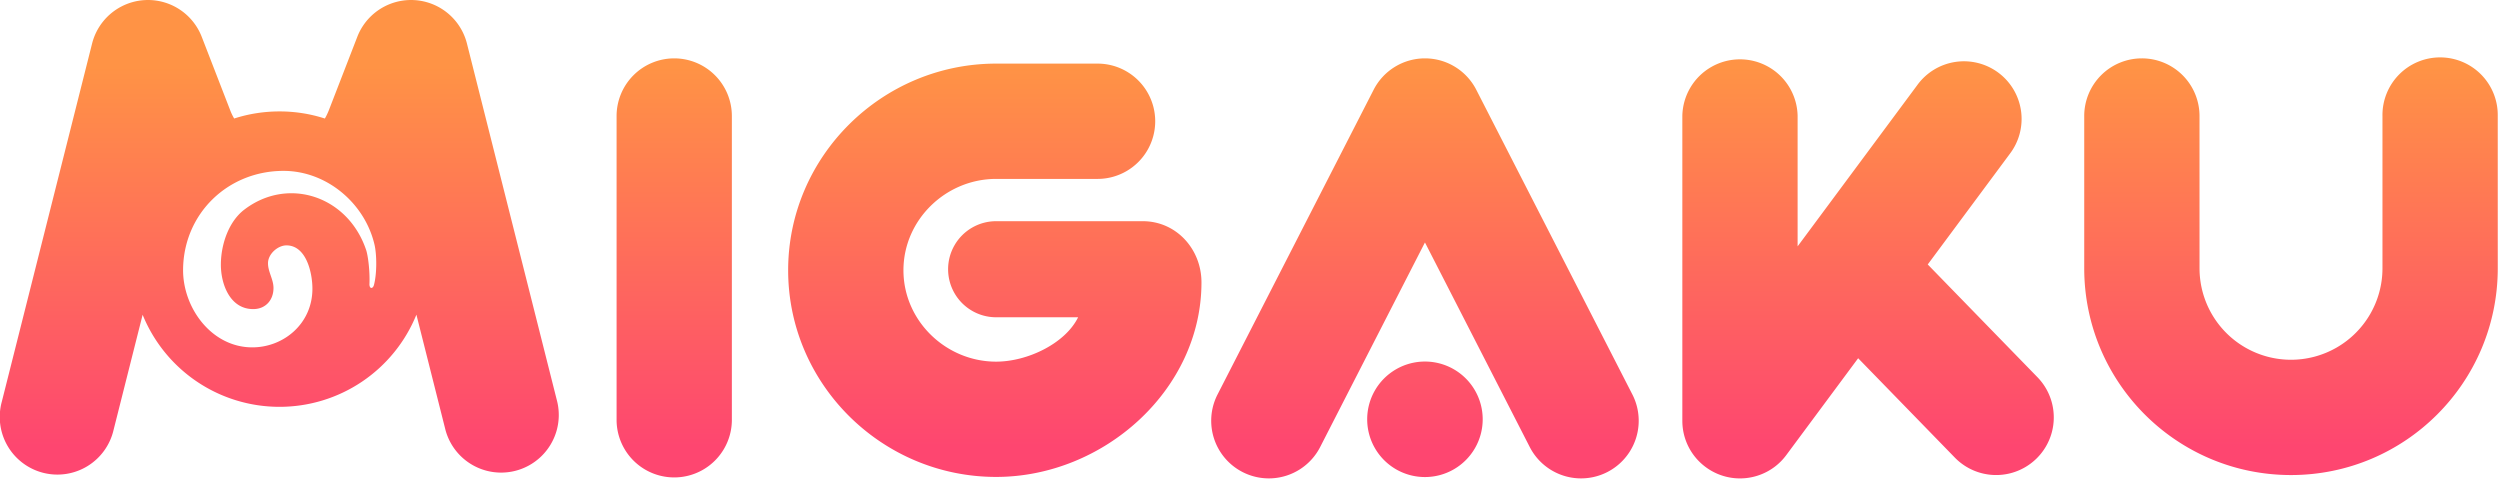 <svg xmlns:xlink="http://www.w3.org/1999/xlink" xmlns="http://www.w3.org/2000/svg" fill="none" viewBox="0 0 153 30" role="img" width="153"  height="30" >
  <path fill="url(&quot;#b30ae5e95d9--MigakuLogo_svg__a&quot;)" fill-rule="evenodd" d="M12.346 2.253a3.528 3.528 0 0 0-6.71.412L.108 24.594a3.528 3.528 0 1 0 6.841 1.724l1.78-7.056a9.04 9.04 0 0 0 8.376 5.636 9.04 9.04 0 0 0 8.379-5.64l1.78 7.06a3.528 3.528 0 0 0 6.841-1.724L28.577 2.665a3.528 3.528 0 0 0-6.71-.412l-1.745 4.503q-.105.265-.24.498a9 9 0 0 0-2.777-.435c-.968 0-1.9.152-2.774.434a3.4 3.4 0 0 1-.24-.497zm10.54 15.189c.189-.714.173-1.87.035-2.464-.591-2.543-2.93-4.514-5.556-4.52-3.412-.007-6.124 2.604-6.16 6.028-.024 2.351 1.746 4.78 4.245 4.773 1.9-.005 3.659-1.436 3.67-3.57.004-.954-.351-2.636-1.558-2.672-.544-.016-1.15.514-1.16 1.076-.005.267.08.518.166.77.085.247.17.497.17.764-.002.75-.49 1.268-1.19 1.288-1.458.042-2.045-1.52-2.03-2.76.013-1.25.5-2.61 1.427-3.32 2.68-2.057 6.363-.834 7.467 2.478.11.332.235 1.287.198 2.085 0 .291.21.291.275.044m18.377-13.87A3.53 3.53 0 0 1 44.79 7.1v18.65a3.528 3.528 0 0 1-7.055 0V7.1a3.53 3.53 0 0 1 3.527-3.528m89.819 0A3.527 3.527 0 0 1 134.61 7.1l.001 9.319a5.598 5.598 0 1 0 11.196 0V7.1a3.528 3.528 0 1 1 7.055 0l.001 9.318c0 6.989-5.665 12.655-12.654 12.655s-12.654-5.666-12.654-12.654V7.1a3.527 3.527 0 0 1 3.527-3.528M110.014 7.1a3.528 3.528 0 0 0-7.055 0v18.625l.001.107a3.513 3.513 0 0 0 1.425 2.751 3.52 3.52 0 0 0 3.379.456 3.5 3.5 0 0 0 1.556-1.187l4.399-5.928 5.917 6.081a3.527 3.527 0 1 0 5.056-4.92l-6.714-6.9 5.019-6.764a3.528 3.528 0 1 0-5.666-4.204l-7.317 9.86zM87.207 3.572c1.324 0 2.536.741 3.14 1.92l9.554 18.649a3.528 3.528 0 1 1-6.28 3.217l-6.414-12.52-6.413 12.52a3.528 3.528 0 0 1-6.28-3.217l9.554-18.65a3.53 3.53 0 0 1 3.14-1.919M48.235 16.541c0-6.978 5.745-12.648 12.73-12.648h6.206a3.528 3.528 0 1 1 0 7.056h-6.207c-3.081 0-5.673 2.504-5.673 5.592s2.592 5.592 5.673 5.592c1.913 0 4.228-1.108 5.017-2.716h-5.017a2.94 2.94 0 1 1 0-5.88h8.972c2.062 0 3.594 1.718 3.594 3.745 0 6.576-5.99 11.906-12.566 11.906-6.984 0-12.729-5.67-12.729-12.647m42.506 9.12a3.534 3.534 0 1 1-7.069 0 3.534 3.534 0 0 1 7.069 0" clip-rule="evenodd"></path>
  <defs>
    <linearGradient id="b30ae5e95d9--MigakuLogo_svg__a" x1="76.431" x2="76.431" y1="4.066" y2="27.303" gradientUnits="userSpaceOnUse">
      <stop stop-color="#FF9345"></stop>
      <stop offset="1" stop-color="#FE4670"></stop>
    </linearGradient>
  <linearGradient id="b30ae5e95d9--MigakuLogo_svg__a" x1="76.431" x2="76.431" y1="4.066" y2="27.303" gradientUnits="userSpaceOnUse">
      <stop stop-color="#FF9345"></stop>
      <stop offset="1" stop-color="#FE4670"></stop>
    </linearGradient></defs>
</svg>